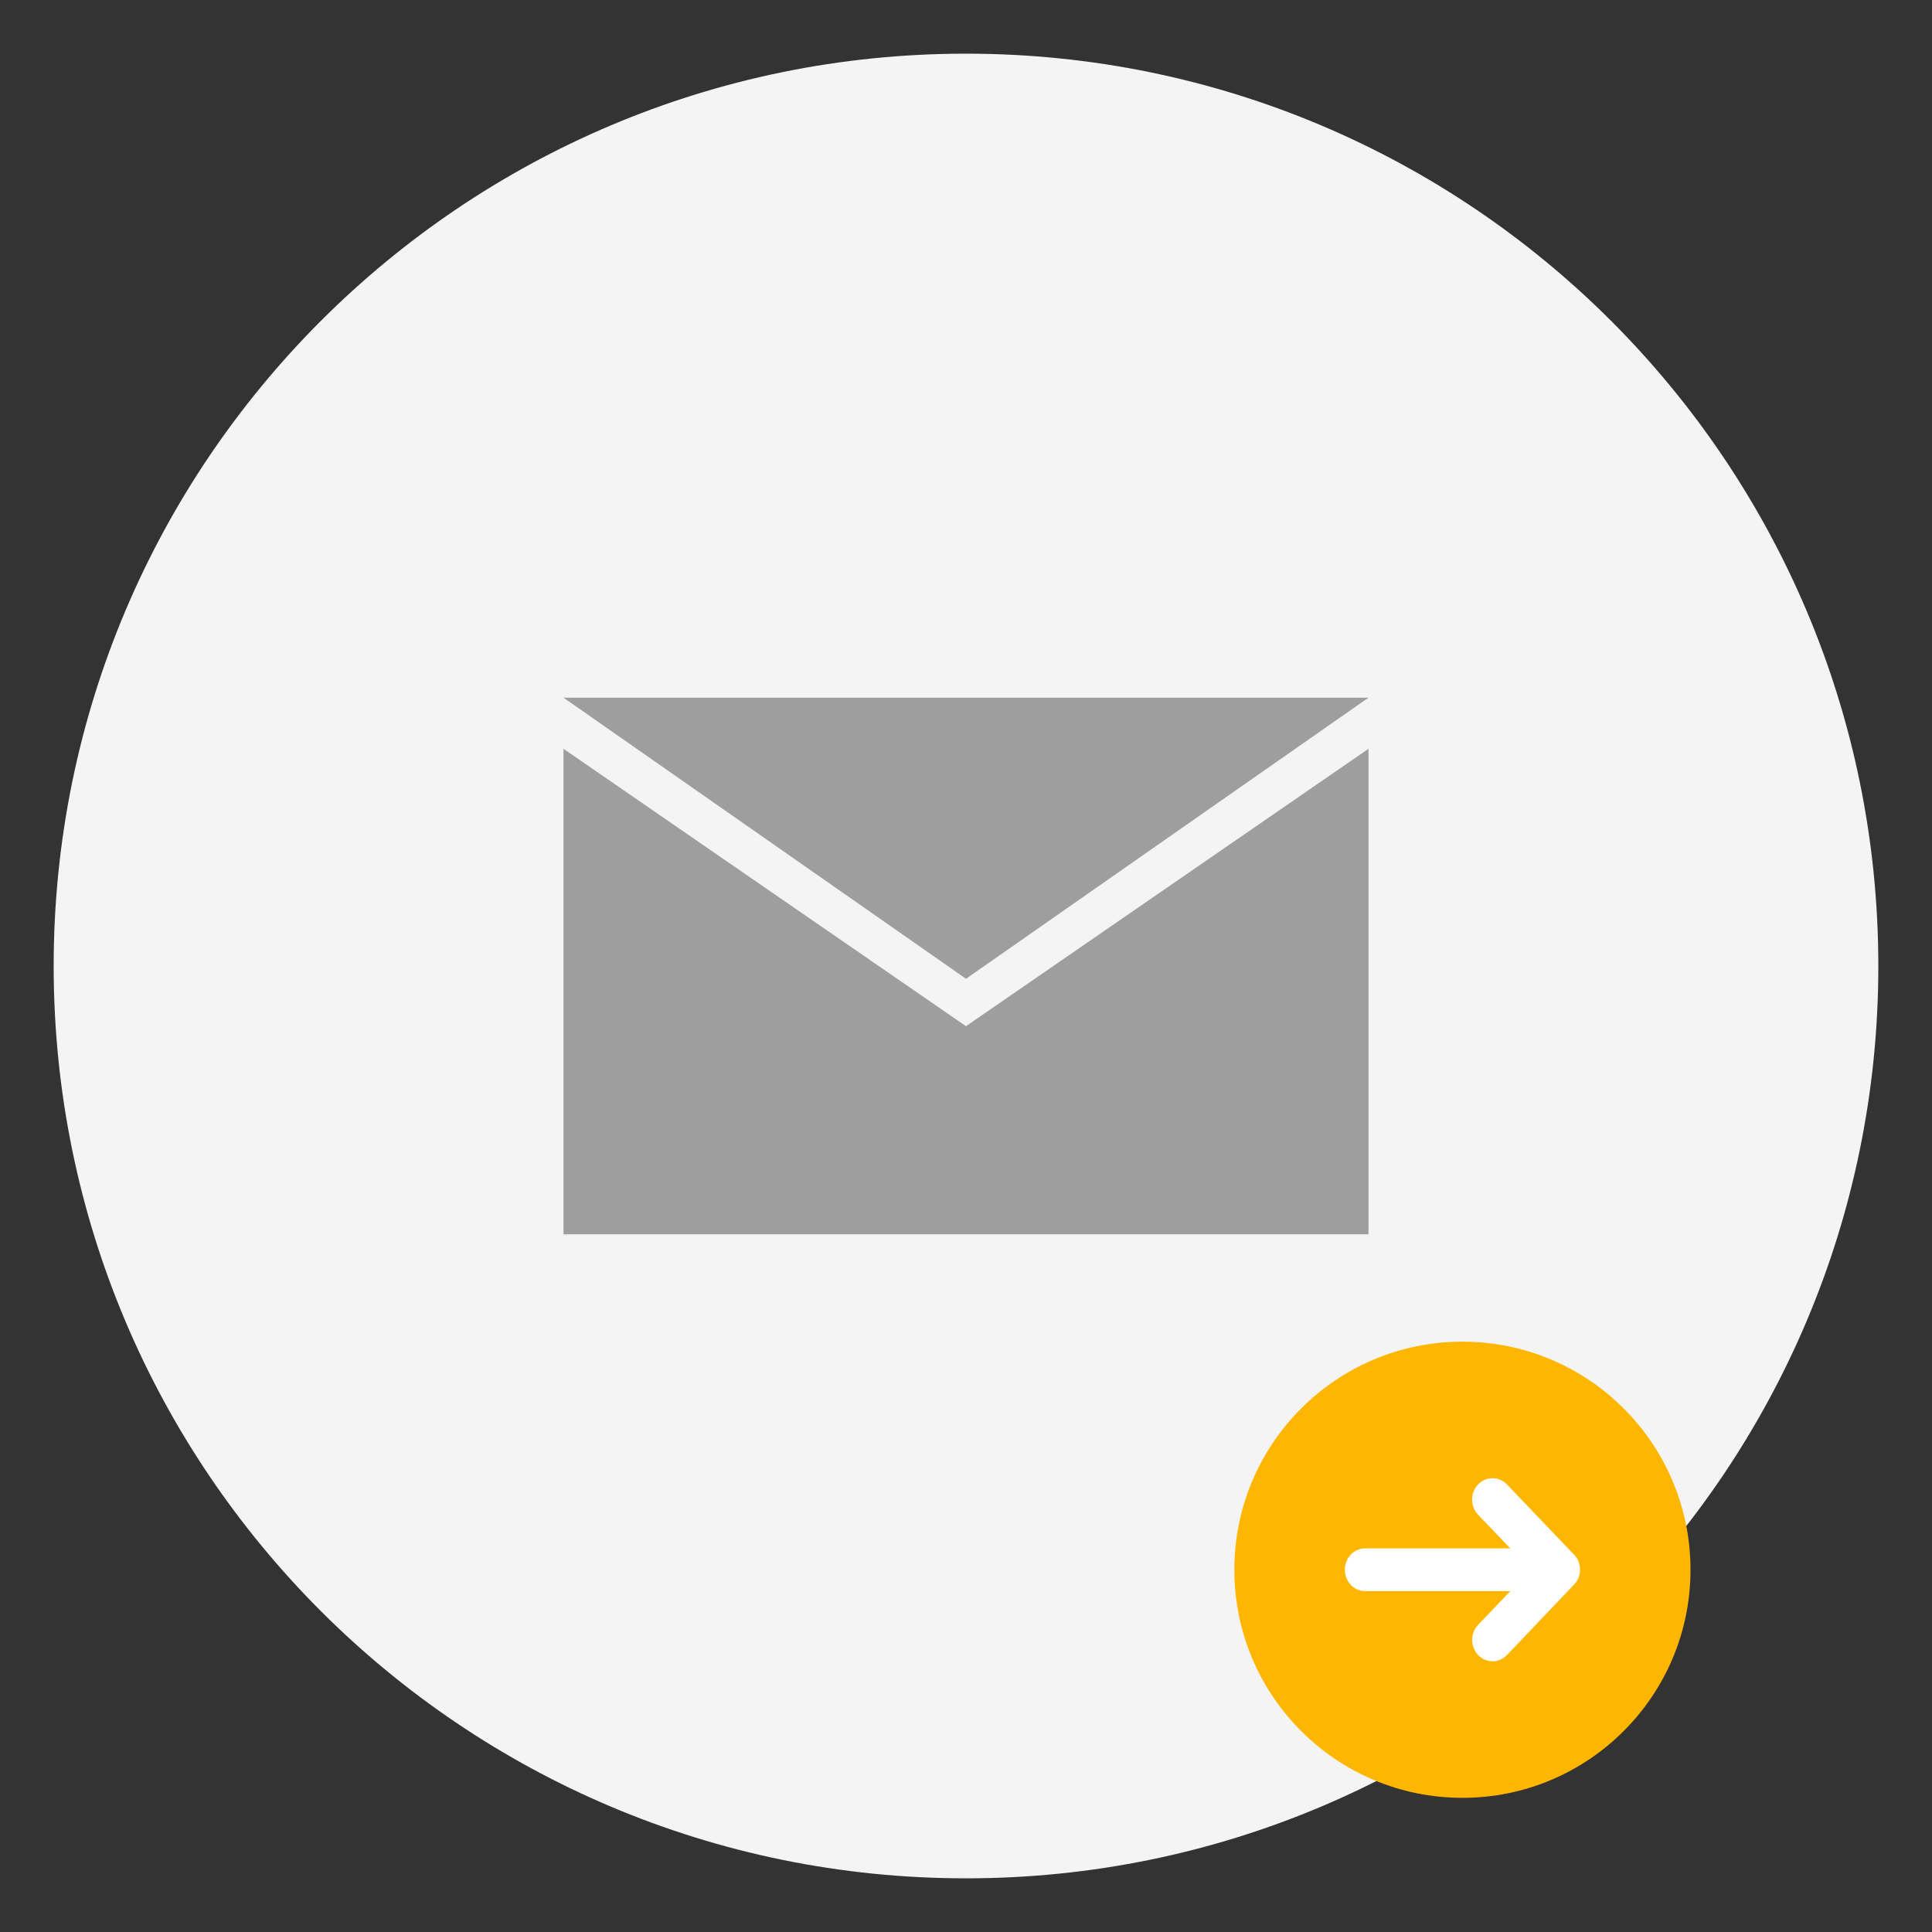 <svg width="72" height="72" viewBox="0 0 72 72" fill="none" xmlns="http://www.w3.org/2000/svg">
<rect x="0" y="0" width="72" height="72" fill="#333333" stroke="none"/>
<path d="M36 70C54.778 70 70 54.778 70 36C70 17.222 54.778 2 36 2C17.222 2 2 17.222 2 36C2 54.778 17.222 70 36 70Z" fill="#F4F4F4"/>
<path d="M21 27.905V46H51V27.905L36 38.243L21 27.905Z" fill="#9E9E9E"/>
<path d="M21 26L36 36.476L51 26H21Z" fill="#9E9E9E"/>
<circle cx="54.5" cy="58.5" r="8.5" fill="#FFB600"/>
<path d="M56.161 55.322L58.659 57.937C58.808 58.082 58.883 58.278 58.883 58.495C58.883 58.712 58.808 58.906 58.659 59.053L56.161 61.678C55.865 61.989 55.382 61.989 55.085 61.678C54.789 61.366 54.789 60.863 55.085 60.552L56.285 59.297H50.882C50.458 59.297 50.117 58.941 50.117 58.5C50.117 58.059 50.458 57.703 50.879 57.703H56.283L55.083 56.448C54.786 56.137 54.786 55.634 55.083 55.322C55.382 55.011 55.862 55.011 56.161 55.322Z" fill="white"/>
</svg>
